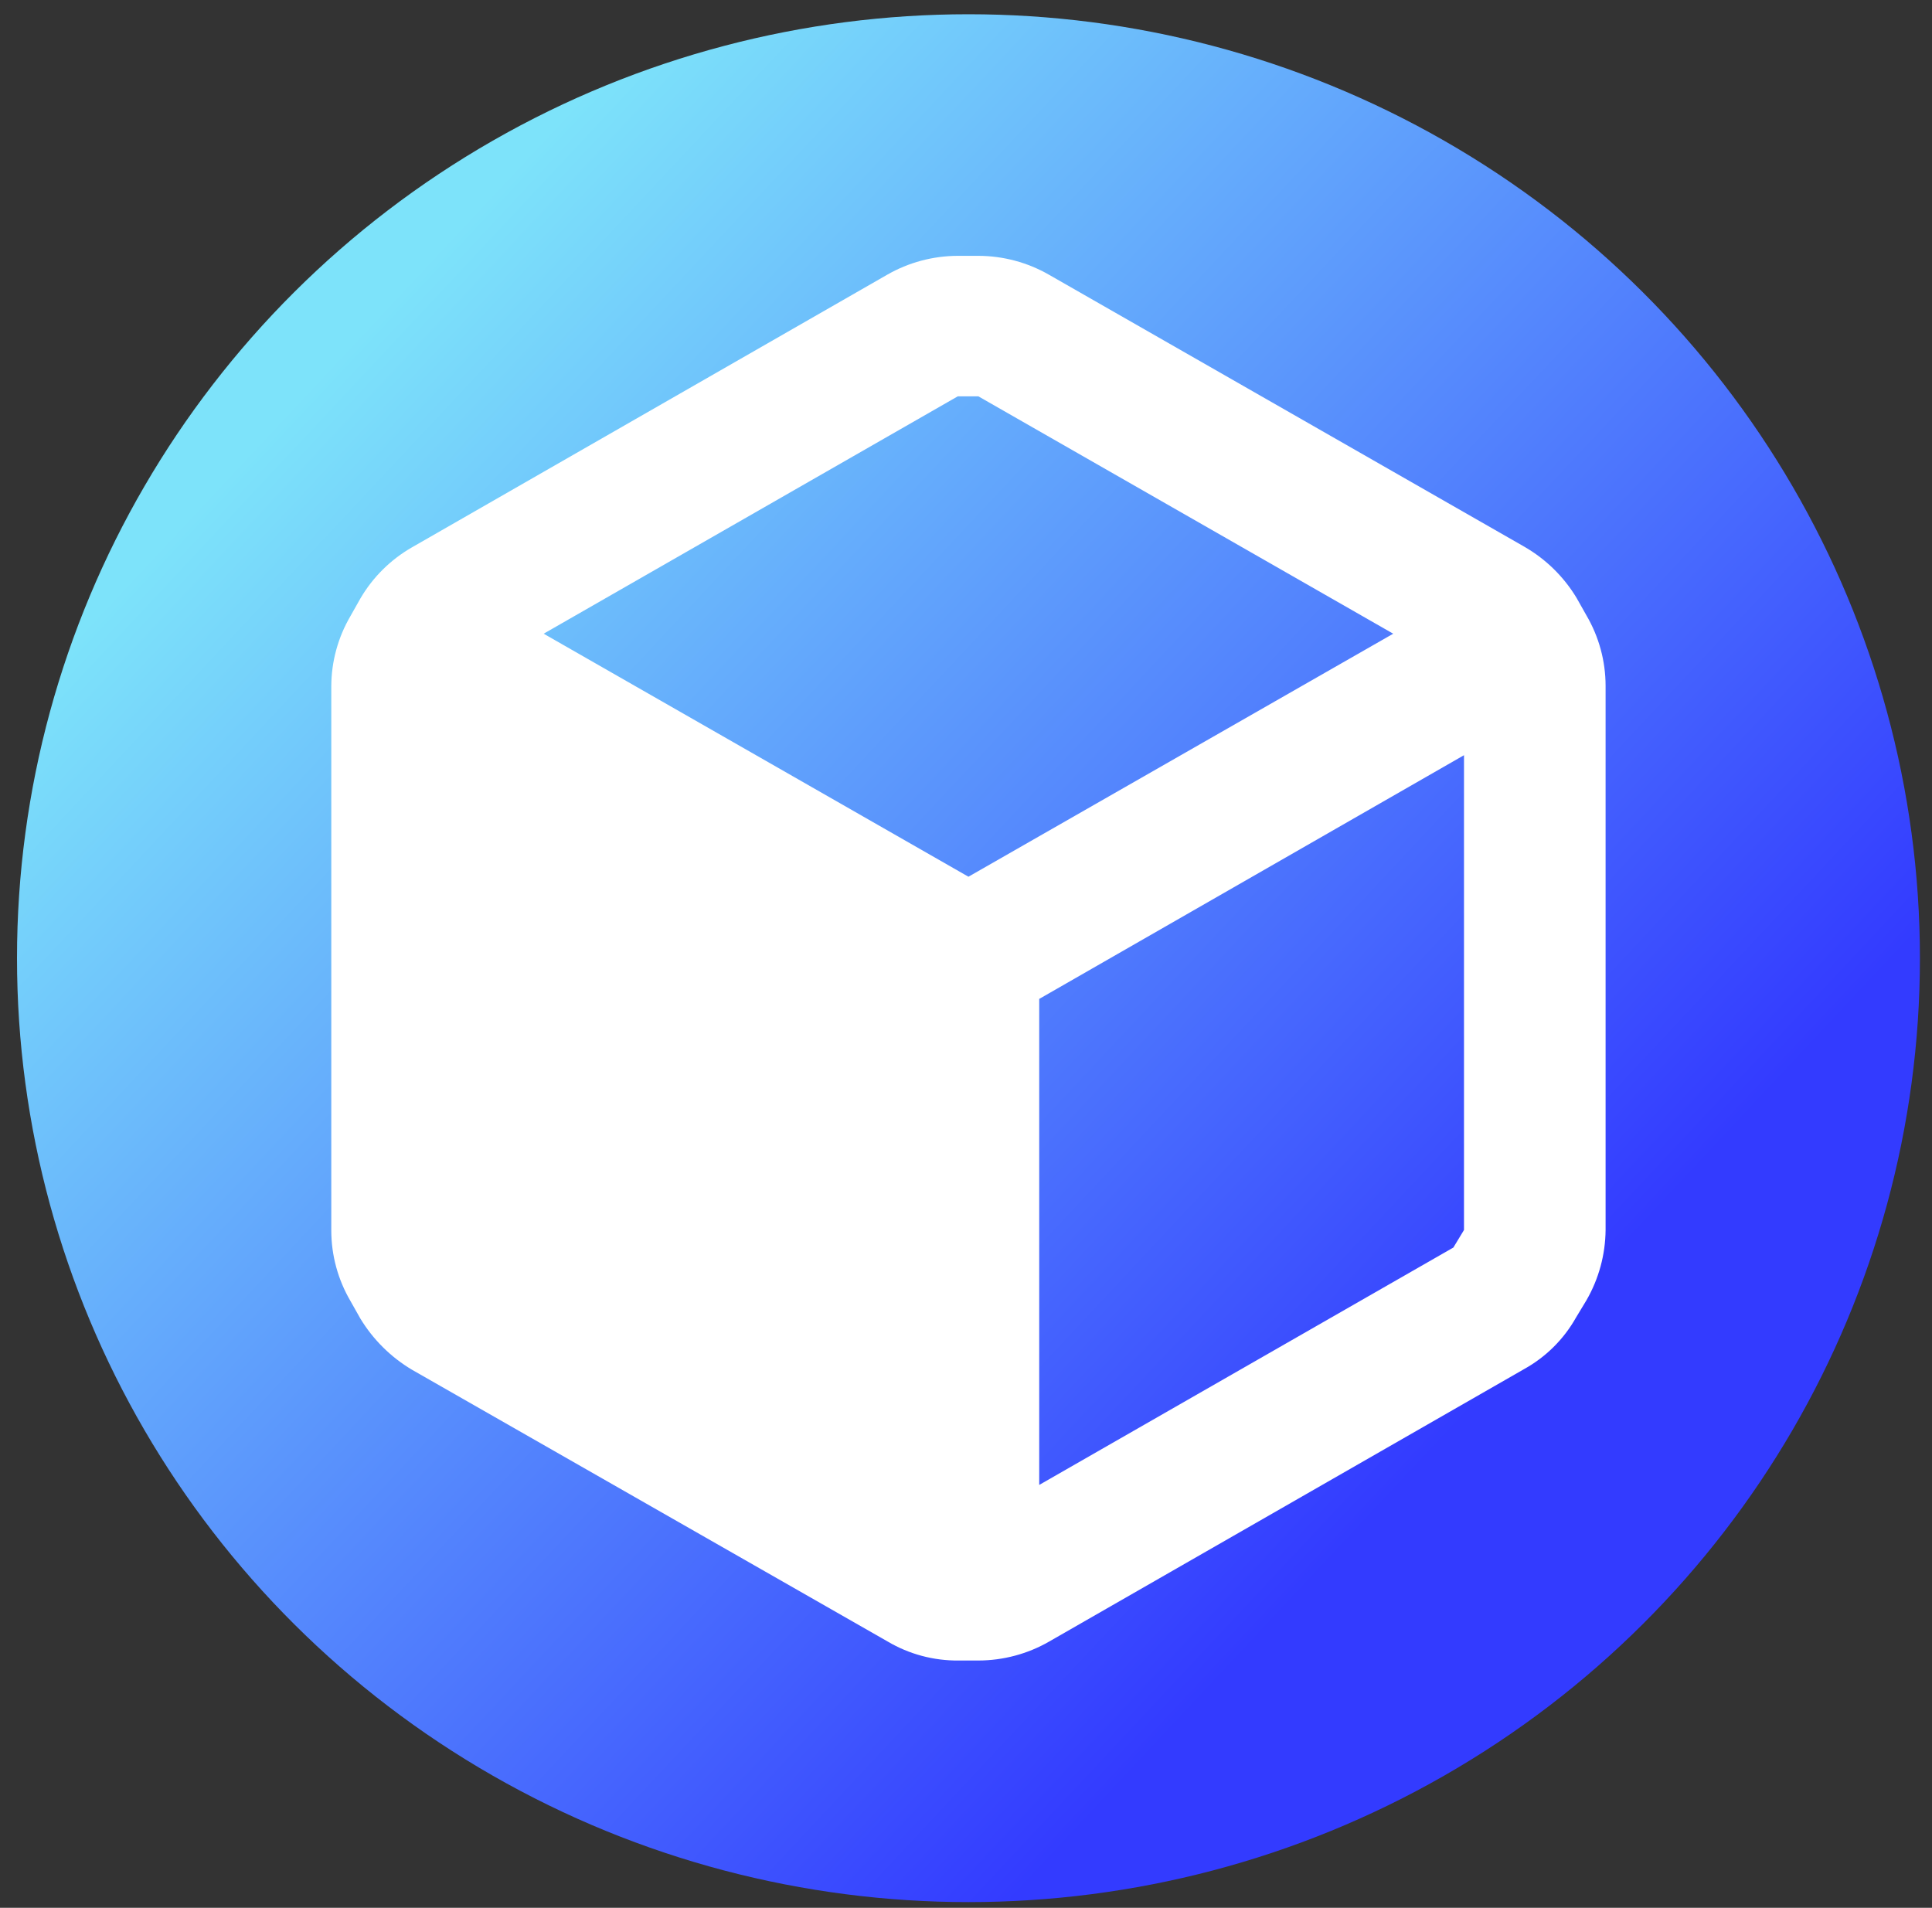 <svg width="80" height="79" viewBox="0 0 80 79" fill="none" xmlns="http://www.w3.org/2000/svg">
<rect x="0" y="0" width="80" height="79" fill="#333333" stroke="none"/>
<ellipse cx="40.102" cy="39.677" rx="39.398" ry="39.087" fill="url(#paint0_linear_2051_10239)"/>
<path fill-rule="evenodd" clip-rule="evenodd" d="M65.692 25.485L65.282 24.758C64.752 23.878 64.006 23.148 63.113 22.635L43.443 11.38C42.552 10.867 41.541 10.596 40.511 10.594H39.661C38.632 10.596 37.62 10.867 36.73 11.38L17.06 22.664C16.172 23.173 15.434 23.905 14.92 24.787L14.51 25.514C13.993 26.398 13.72 27.401 13.718 28.422V50.961C13.72 51.983 13.993 52.986 14.51 53.87L14.92 54.597C15.447 55.468 16.182 56.197 17.06 56.72L36.759 67.975C37.645 68.498 38.659 68.77 39.691 68.76H40.511C41.541 68.758 42.552 68.488 43.443 67.975L63.113 56.691C64.01 56.193 64.75 55.458 65.253 54.568L65.692 53.841C66.203 52.955 66.475 51.953 66.484 50.932V28.393C66.482 27.372 66.209 26.368 65.692 25.485ZM39.661 16.411H40.511L57.69 26.241L40.101 36.304L22.512 26.241L39.661 16.411ZM43.032 61.489L60.181 51.659L60.621 50.932V31.272L43.032 41.364V61.489Z" fill="white"/>
<defs>
<linearGradient id="paint0_linear_2051_10239" x1="0.704" y1="3.713" x2="80.784" y2="78.644" gradientUnits="userSpaceOnUse">
<stop offset="0.157" stop-color="#7DE3FA"/>
<stop offset="0.742" stop-color="#333BFF"/>
</linearGradient>
</defs>
</svg>
